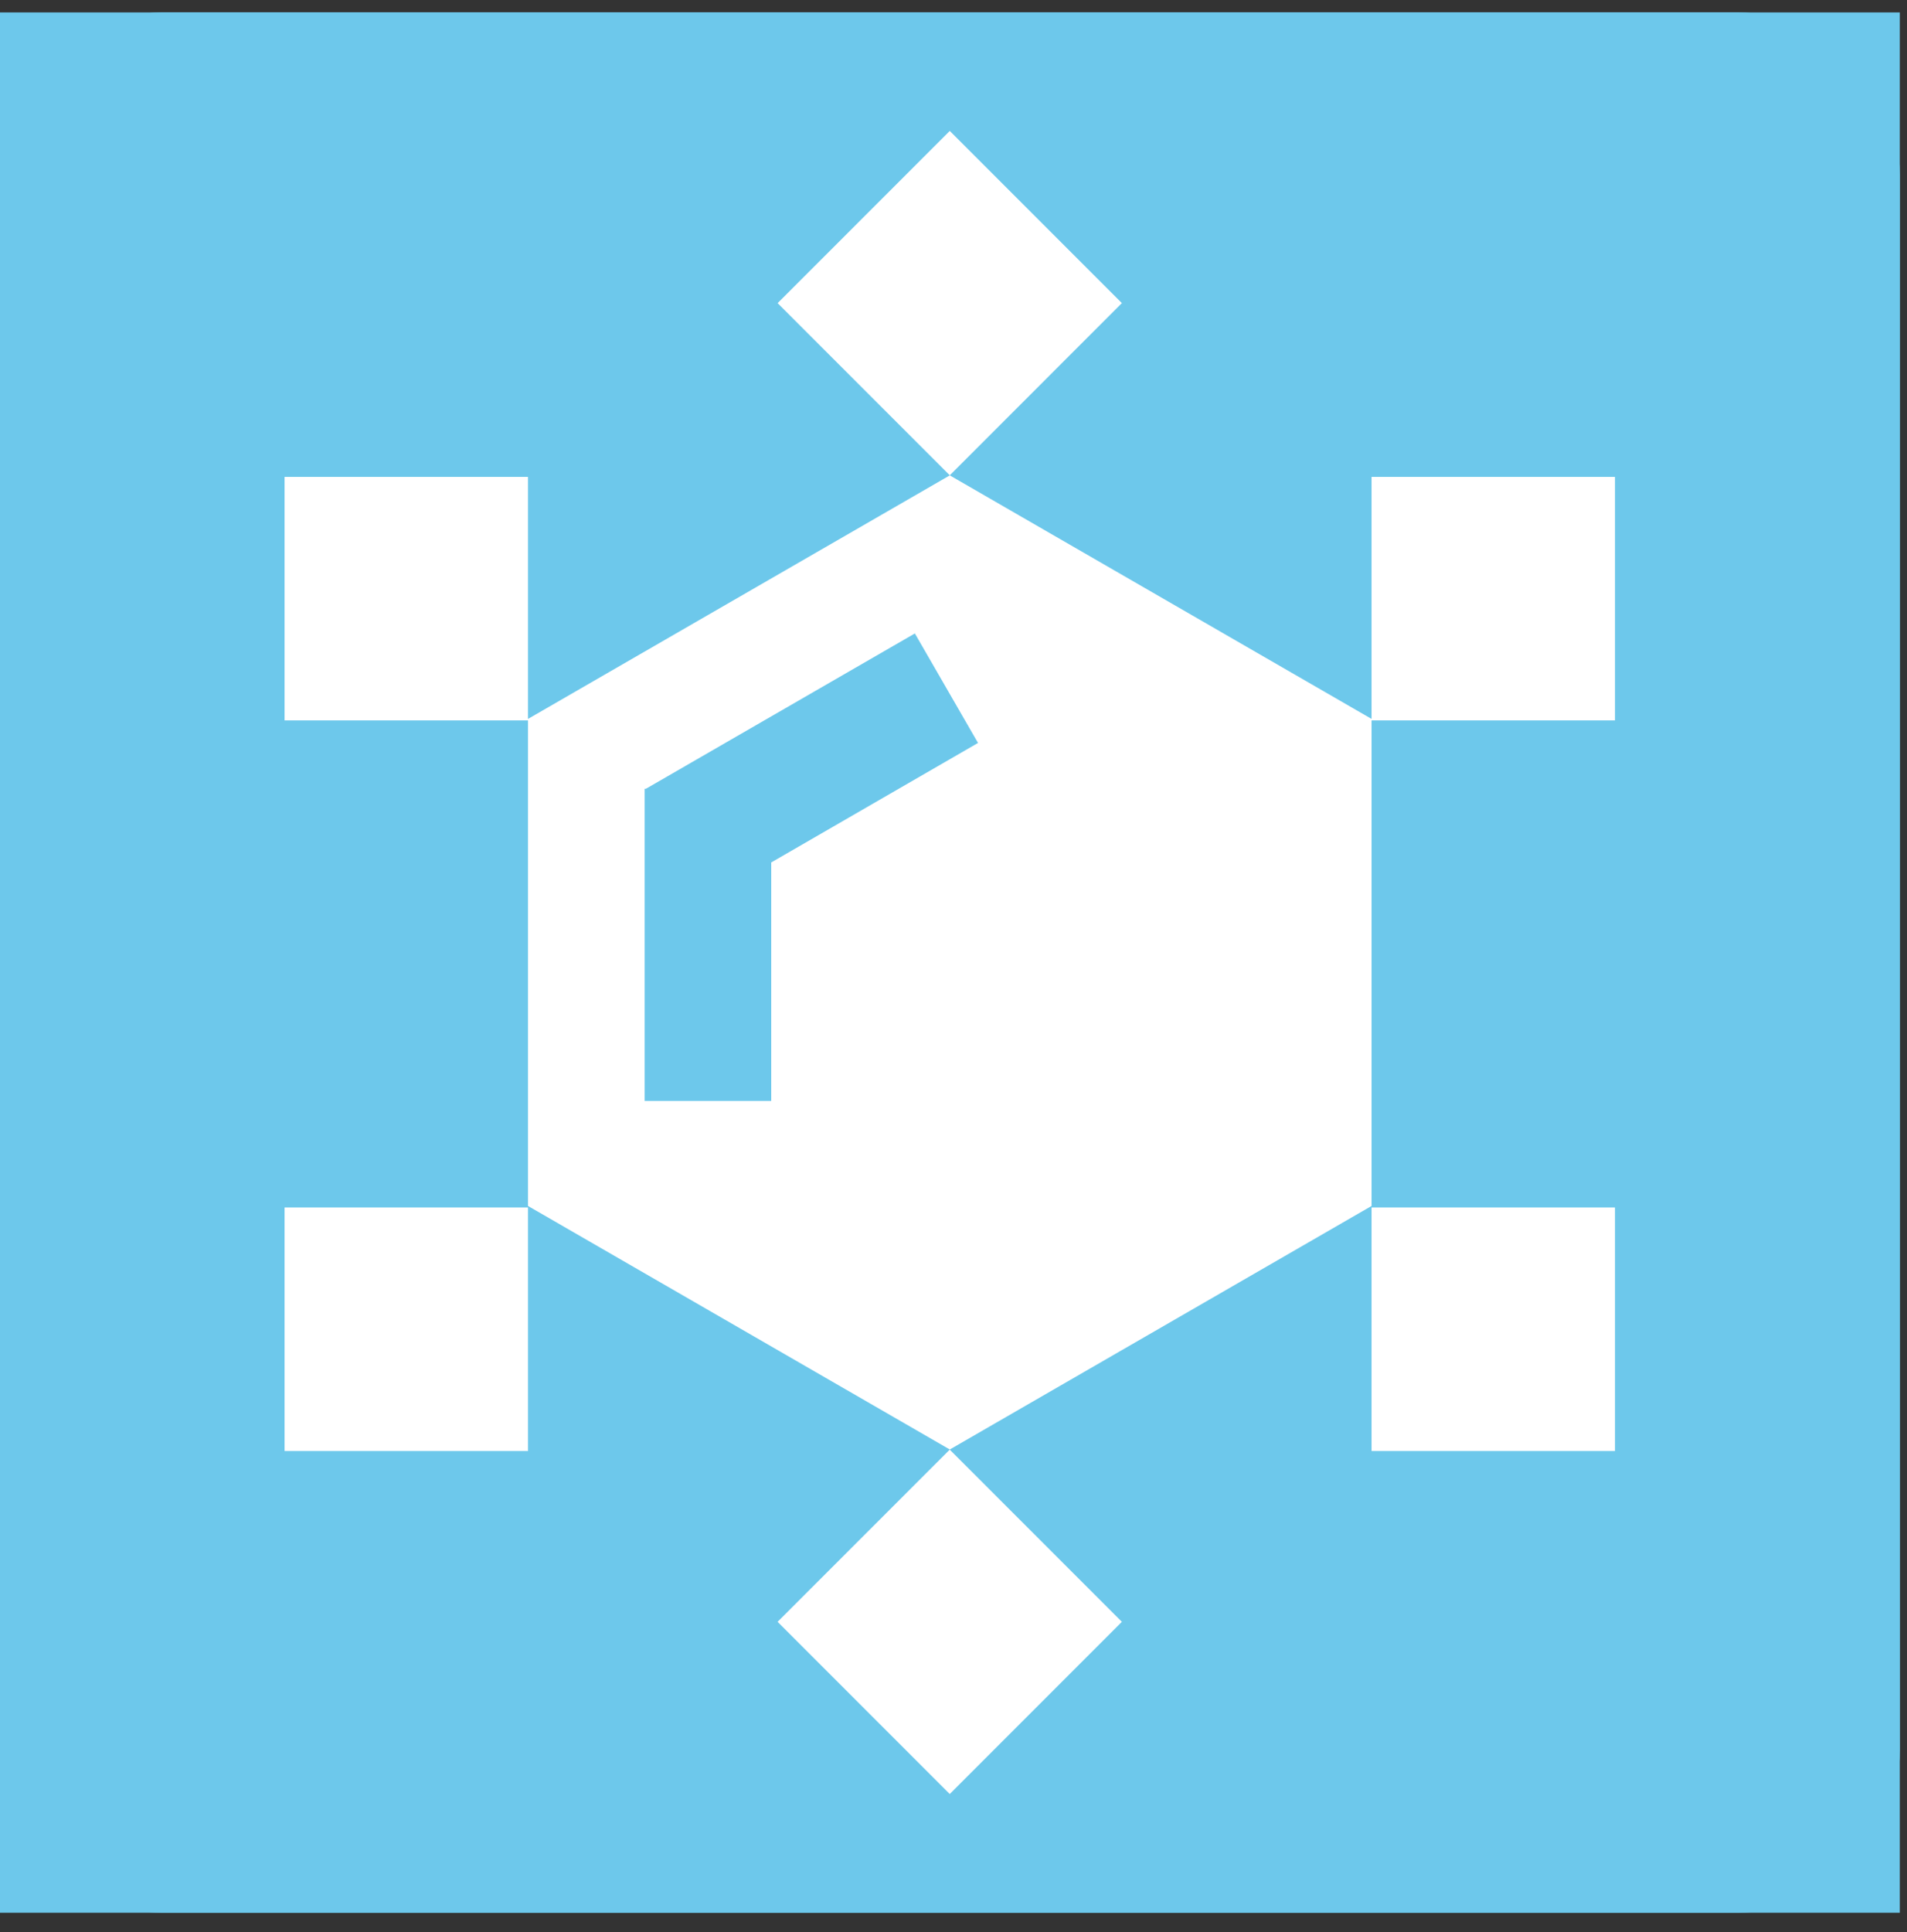 <svg width="77" height="78" viewBox="0 0 77 78" fill="none" xmlns="http://www.w3.org/2000/svg">
<rect x="0" y="0" width="77" height="78" fill="#333333" stroke="none"/>
<g clip-path="url(#clip0_334_30)">
<rect width="76.71" height="76.71" transform="translate(0 0.5)" fill="#6DC8EB"/>
<path d="M70.14 0.5H6.57C2.941 0.5 0 3.441 0 7.07V70.64C0 74.269 2.941 77.21 6.57 77.21H70.14C73.769 77.21 76.71 74.269 76.71 70.64V7.07C76.71 3.441 73.769 0.5 70.14 0.5Z" fill="#6DC8EB"/>
<path d="M31.398 12.236L38.349 5.285L45.299 12.235L38.349 19.186L31.398 12.236ZM11.49 48.739H21.32V58.569H11.49V48.739ZM31.397 65.465L38.348 58.515L45.298 65.465L38.348 72.416L31.397 65.465ZM55.38 19.249V29.019L38.35 19.189L21.32 29.019V19.249H11.49V29.079H21.32V48.679L38.35 58.509L55.38 48.679V29.079H65.21V19.249H55.38ZM31.14 34.819V44.439H26.03V31.839H26.08L36.94 25.569L39.49 29.989L31.13 34.819H31.14ZM55.38 48.739H65.21V58.569H55.38V48.739Z" fill="white"/>
</g>
<defs>
<clipPath id="clip0_334_30">
<rect width="76.71" height="76.71" fill="white" transform="translate(0 0.5)"/>
</clipPath>
</defs>
</svg>
